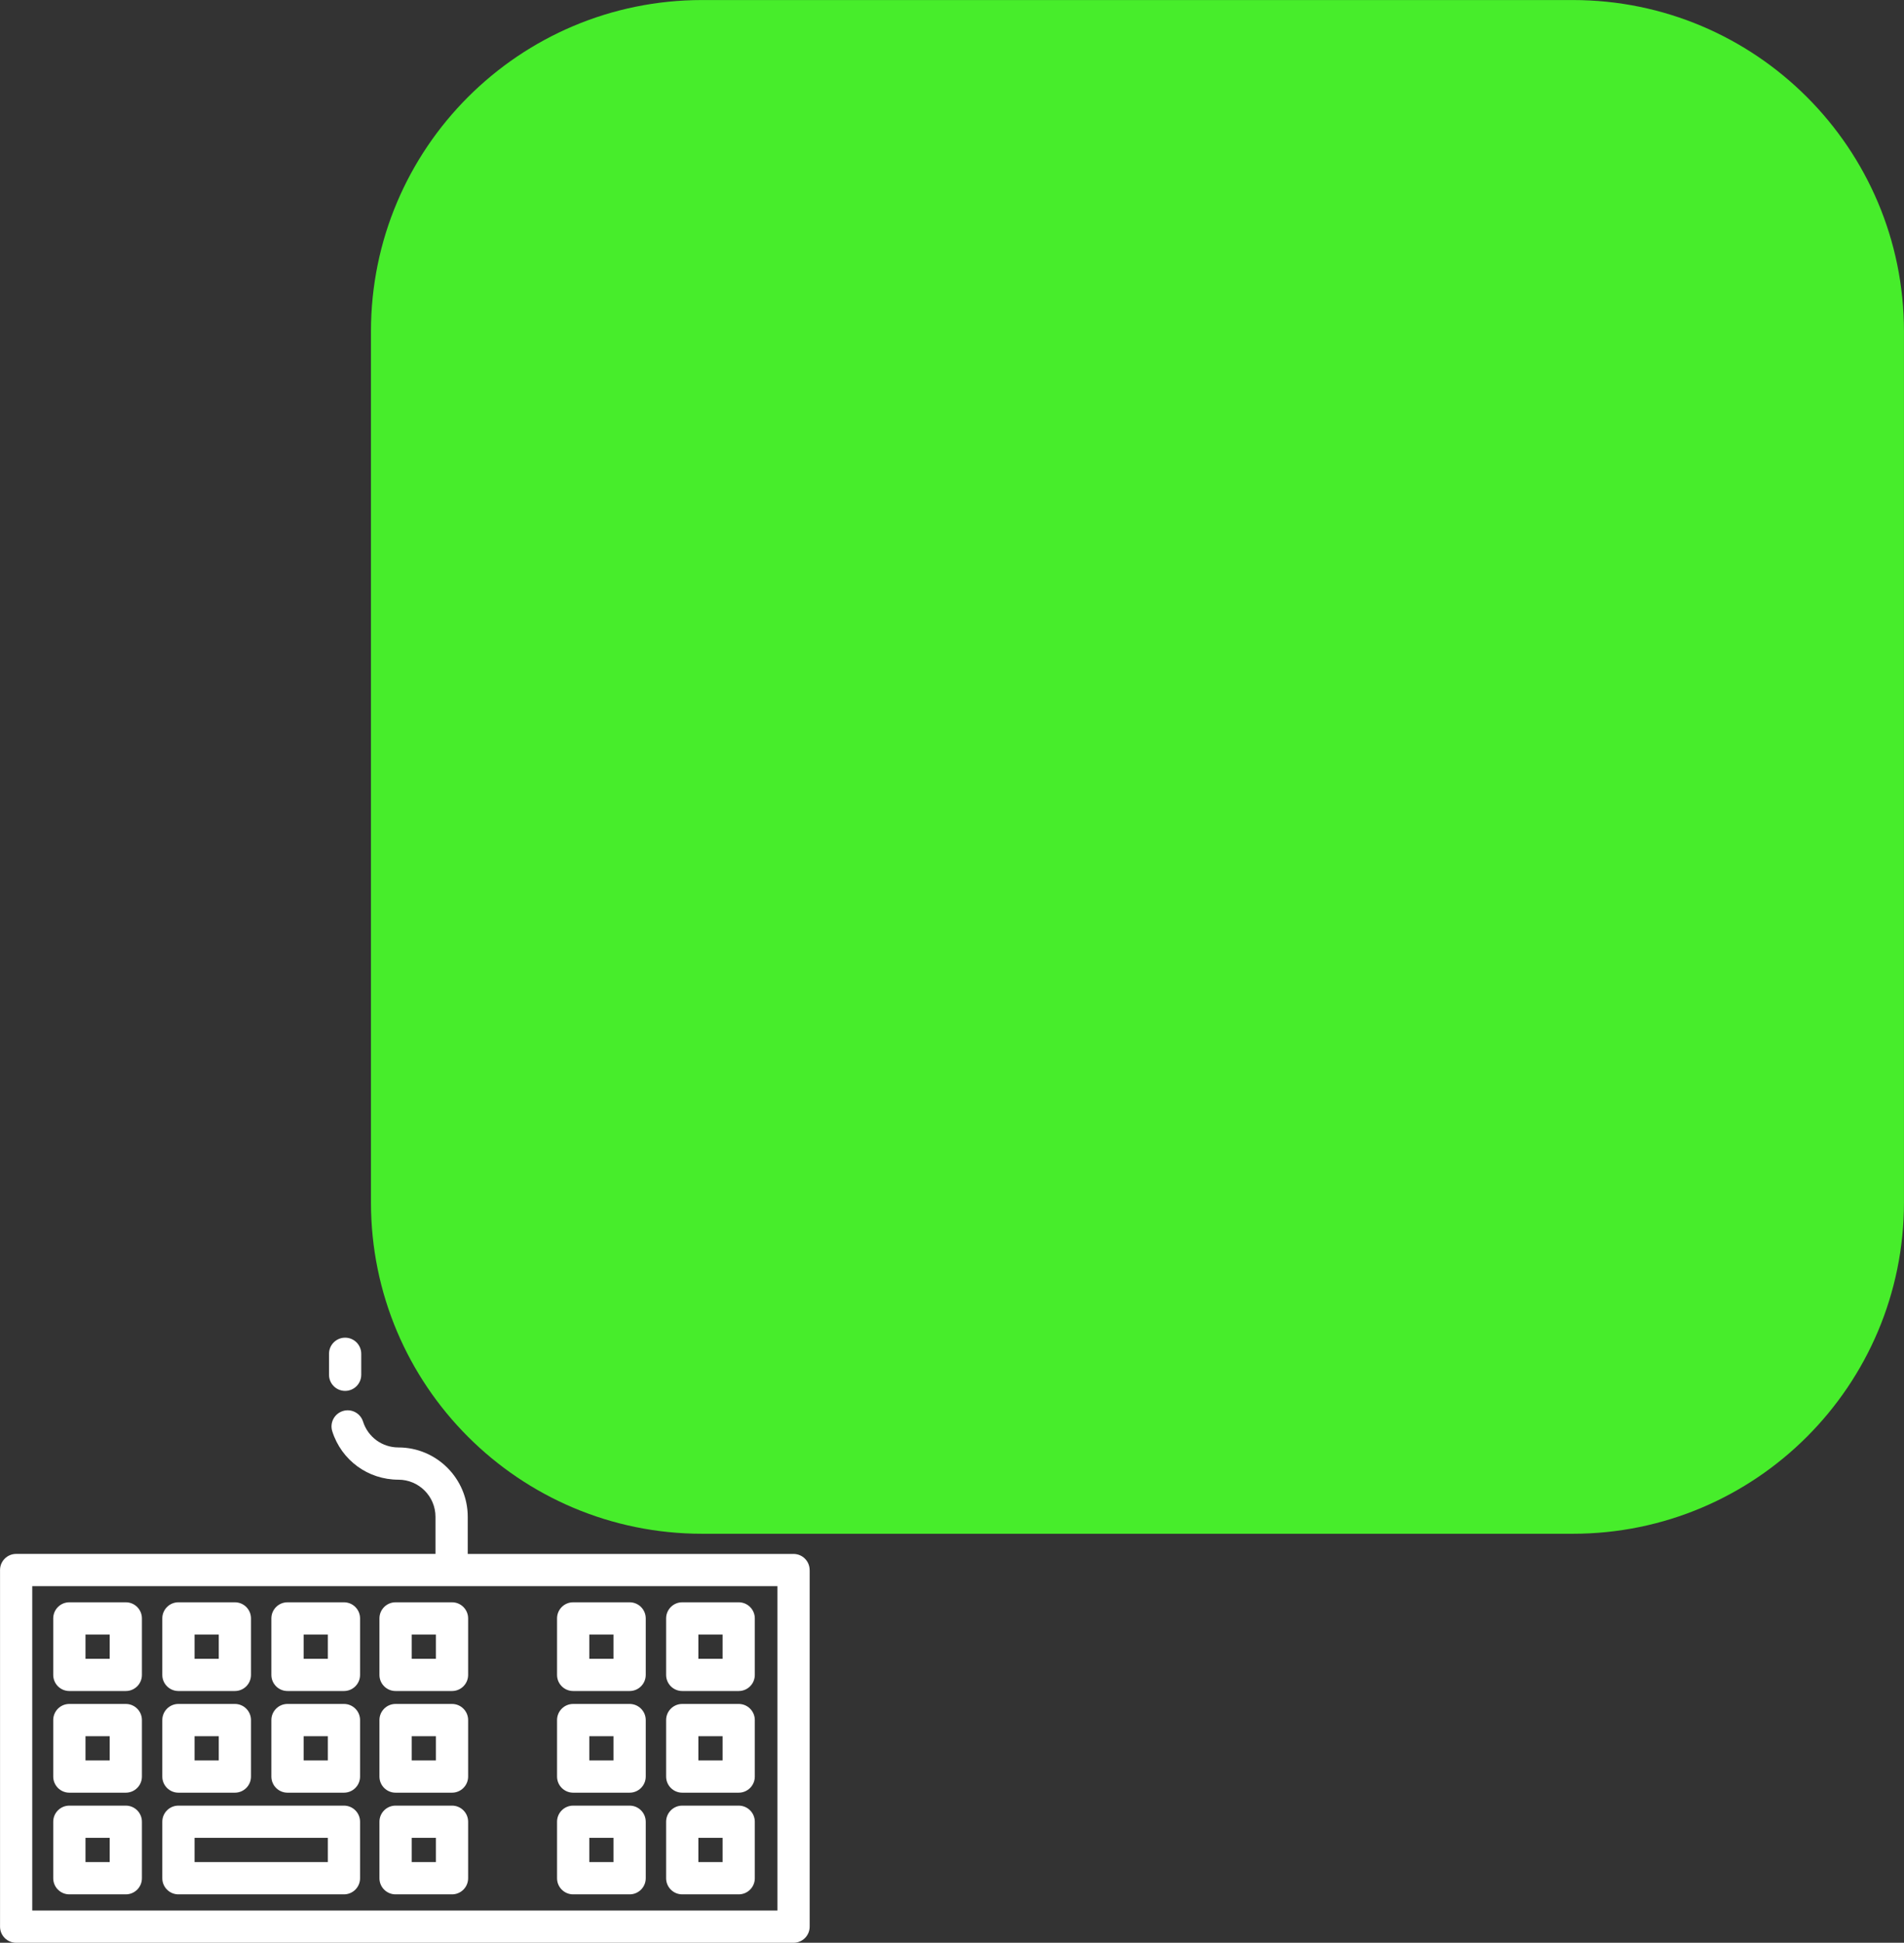 <svg version="1.1" xmlns="http://www.w3.org/2000/svg" xmlns:xlink="http://www.w3.org/1999/xlink" width="58.373" height="59.533" viewBox="0,0,58.373,59.533"><rect x="0" y="0" width="58.373" height="59.533" fill="#333333" stroke="none"/><g transform="translate(-400.898,-13.935)"><g data-paper-data="{&quot;isPaintingLayer&quot;:true}" fill-rule="nonzero" stroke-linecap="butt" stroke-linejoin="miter" stroke-miterlimit="10" stroke-dasharray="" stroke-dashoffset="0" style="mix-blend-mode: normal"><path d="M422.425,60.935c-5.608,0 -10.154,-4.546 -10.154,-10.154v-26.691c0,-5.608 4.546,-10.154 10.154,-10.154h26.691c5.608,0 10.154,4.546 10.154,10.154v26.691c0,5.608 -4.546,10.154 -10.154,10.154z" fill="#47ed2b" stroke="#ffffff" stroke-width="0"/><g fill="#ffffff" stroke="none" stroke-width="1"><path d="M402.53,68.375v-1.731c0,-0.273 0.221,-0.494 0.494,-0.494h1.731c0.273,0 0.494,0.221 0.494,0.494v1.731c0,0.273 -0.221,0.494 -0.494,0.494h-1.731c-0.273,0 -0.494,-0.221 -0.494,-0.494zM403.519,67.881h0.742v-0.742h-0.742z"/><path d="M405.874,68.375v-1.731c0,-0.273 0.221,-0.494 0.494,-0.494h1.731c0.273,0 0.494,0.221 0.494,0.494v1.731c0,0.273 -0.221,0.494 -0.494,0.494h-1.731c-0.273,0 -0.494,-0.221 -0.494,-0.494zM406.863,67.881h0.742v-0.742h-0.742z"/><path d="M409.218,68.375v-1.731c0,-0.273 0.221,-0.494 0.494,-0.494h1.731c0.273,0 0.494,0.221 0.494,0.494v1.731c0,0.273 -0.221,0.494 -0.494,0.494h-1.731c-0.273,0 -0.494,-0.221 -0.494,-0.494zM410.207,67.881h0.742v-0.742h-0.742z"/><path d="M405.874,71.491v-1.731c0,-0.273 0.221,-0.494 0.494,-0.494h5.075c0.273,0 0.494,0.221 0.494,0.494v1.731c0,0.273 -0.221,0.494 -0.494,0.494h-5.075c-0.273,0 -0.494,-0.221 -0.494,-0.494zM406.863,70.996h4.086v-0.742h-4.086z"/><path d="M412.531,68.375v-1.731c0,-0.273 0.221,-0.494 0.494,-0.494h1.731c0.273,0 0.494,0.221 0.494,0.494v1.731c0,0.273 -0.221,0.494 -0.494,0.494h-1.731c-0.273,0 -0.494,-0.221 -0.494,-0.494zM413.52,67.881h0.742v-0.742h-0.742z"/><path d="M417.976,68.375v-1.731c0,-0.273 0.221,-0.494 0.494,-0.494h1.731c0.273,0 0.494,0.221 0.494,0.494v1.731c0,0.273 -0.221,0.494 -0.494,0.494h-1.731c-0.273,0 -0.494,-0.221 -0.494,-0.494zM418.965,67.881h0.742v-0.742h-0.742z"/><path d="M421.32,68.375v-1.731c0,-0.273 0.221,-0.494 0.494,-0.494h1.731c0.273,0 0.494,0.221 0.494,0.494v1.731c0,0.273 -0.221,0.494 -0.494,0.494h-1.731c-0.273,0 -0.494,-0.221 -0.494,-0.494zM422.309,67.881h0.742v-0.742h-0.742z"/><path d="M402.53,71.491v-1.731c0,-0.273 0.221,-0.494 0.494,-0.494h1.731c0.273,0 0.494,0.221 0.494,0.494v1.731c0,0.273 -0.221,0.494 -0.494,0.494h-1.731c-0.273,0 -0.494,-0.221 -0.494,-0.494zM403.519,70.996h0.742v-0.742h-0.742z"/><path d="M412.531,71.491v-1.731c0,-0.273 0.221,-0.494 0.494,-0.494h1.731c0.273,0 0.494,0.221 0.494,0.494v1.731c0,0.273 -0.221,0.494 -0.494,0.494h-1.731c-0.273,0 -0.494,-0.221 -0.494,-0.494zM413.52,70.996h0.742v-0.742h-0.742z"/><path d="M417.976,71.491v-1.731c0,-0.273 0.221,-0.494 0.494,-0.494h1.731c0.273,0 0.494,0.221 0.494,0.494v1.731c0,0.273 -0.221,0.494 -0.494,0.494h-1.731c-0.273,0 -0.494,-0.221 -0.494,-0.494zM418.965,70.996h0.742v-0.742h-0.742z"/><path d="M421.32,71.491v-1.731c0,-0.273 0.221,-0.494 0.494,-0.494h1.731c0.273,0 0.494,0.221 0.494,0.494v1.731c0,0.273 -0.221,0.494 -0.494,0.494h-1.731c-0.273,0 -0.494,-0.221 -0.494,-0.494zM422.309,70.996h0.742v-0.742h-0.742z"/><path d="M402.53,65.26v-1.731c0,-0.273 0.221,-0.494 0.494,-0.494h1.731c0.273,0 0.494,0.221 0.494,0.494v1.731c0,0.273 -0.221,0.494 -0.494,0.494h-1.731c-0.273,0 -0.494,-0.221 -0.494,-0.494zM403.519,64.766h0.742v-0.742h-0.742z"/><path d="M405.874,65.26v-1.731c0,-0.273 0.221,-0.494 0.494,-0.494h1.731c0.273,0 0.494,0.221 0.494,0.494v1.731c0,0.273 -0.221,0.494 -0.494,0.494h-1.731c-0.273,0 -0.494,-0.221 -0.494,-0.494zM406.863,64.766h0.742v-0.742h-0.742z"/><path d="M409.218,65.26v-1.731c0,-0.273 0.221,-0.494 0.494,-0.494h1.731c0.273,0 0.494,0.221 0.494,0.494v1.731c0,0.273 -0.221,0.494 -0.494,0.494h-1.731c-0.273,0 -0.494,-0.221 -0.494,-0.494zM410.207,64.766h0.742v-0.742h-0.742z"/><path d="M412.531,65.26v-1.731c0,-0.273 0.221,-0.494 0.494,-0.494h1.731c0.273,0 0.494,0.221 0.494,0.494v1.731c0,0.273 -0.221,0.494 -0.494,0.494h-1.731c-0.273,0 -0.494,-0.221 -0.494,-0.494zM413.52,64.766h0.742v-0.742h-0.742z"/><path d="M417.976,65.26v-1.731c0,-0.273 0.221,-0.494 0.494,-0.494h1.731c0.273,0 0.494,0.221 0.494,0.494v1.731c0,0.273 -0.221,0.494 -0.494,0.494h-1.731c-0.273,0 -0.494,-0.221 -0.494,-0.494zM418.965,64.766h0.742v-0.742h-0.742z"/><path d="M421.32,65.26v-1.731c0,-0.273 0.221,-0.494 0.494,-0.494h1.731c0.273,0 0.494,0.221 0.494,0.494v1.731c0,0.273 -0.221,0.494 -0.494,0.494h-1.731c-0.273,0 -0.494,-0.221 -0.494,-0.494zM422.309,64.766h0.742v-0.742h-0.742z"/><path d="M410.985,56.063v-0.643c0,-0.273 0.221,-0.494 0.494,-0.494c0.273,0 0.494,0.221 0.494,0.494v0.643c0,0.273 -0.221,0.494 -0.494,0.494c-0.273,0 -0.494,-0.221 -0.494,-0.494z"/><path d="M425.721,62.046v10.928c0,0.273 -0.221,0.494 -0.494,0.494h-23.834c-0.273,0 -0.494,-0.221 -0.494,-0.494v-10.928c0,-0.273 0.221,-0.494 0.494,-0.494h12.856v-1.137c0,-0.627 -0.51,-1.137 -1.137,-1.137c-0.931,0 -1.746,-0.596 -2.027,-1.482c-0.083,-0.26 0.061,-0.538 0.322,-0.621c0.26,-0.083 0.538,0.061 0.621,0.322c0.15,0.474 0.586,0.793 1.084,0.793c1.172,0 2.126,0.954 2.126,2.126v1.137h9.988c0.273,0 0.494,0.221 0.494,0.494zM424.732,62.541h-22.845v9.939h22.845z"/></g></g></g></svg>